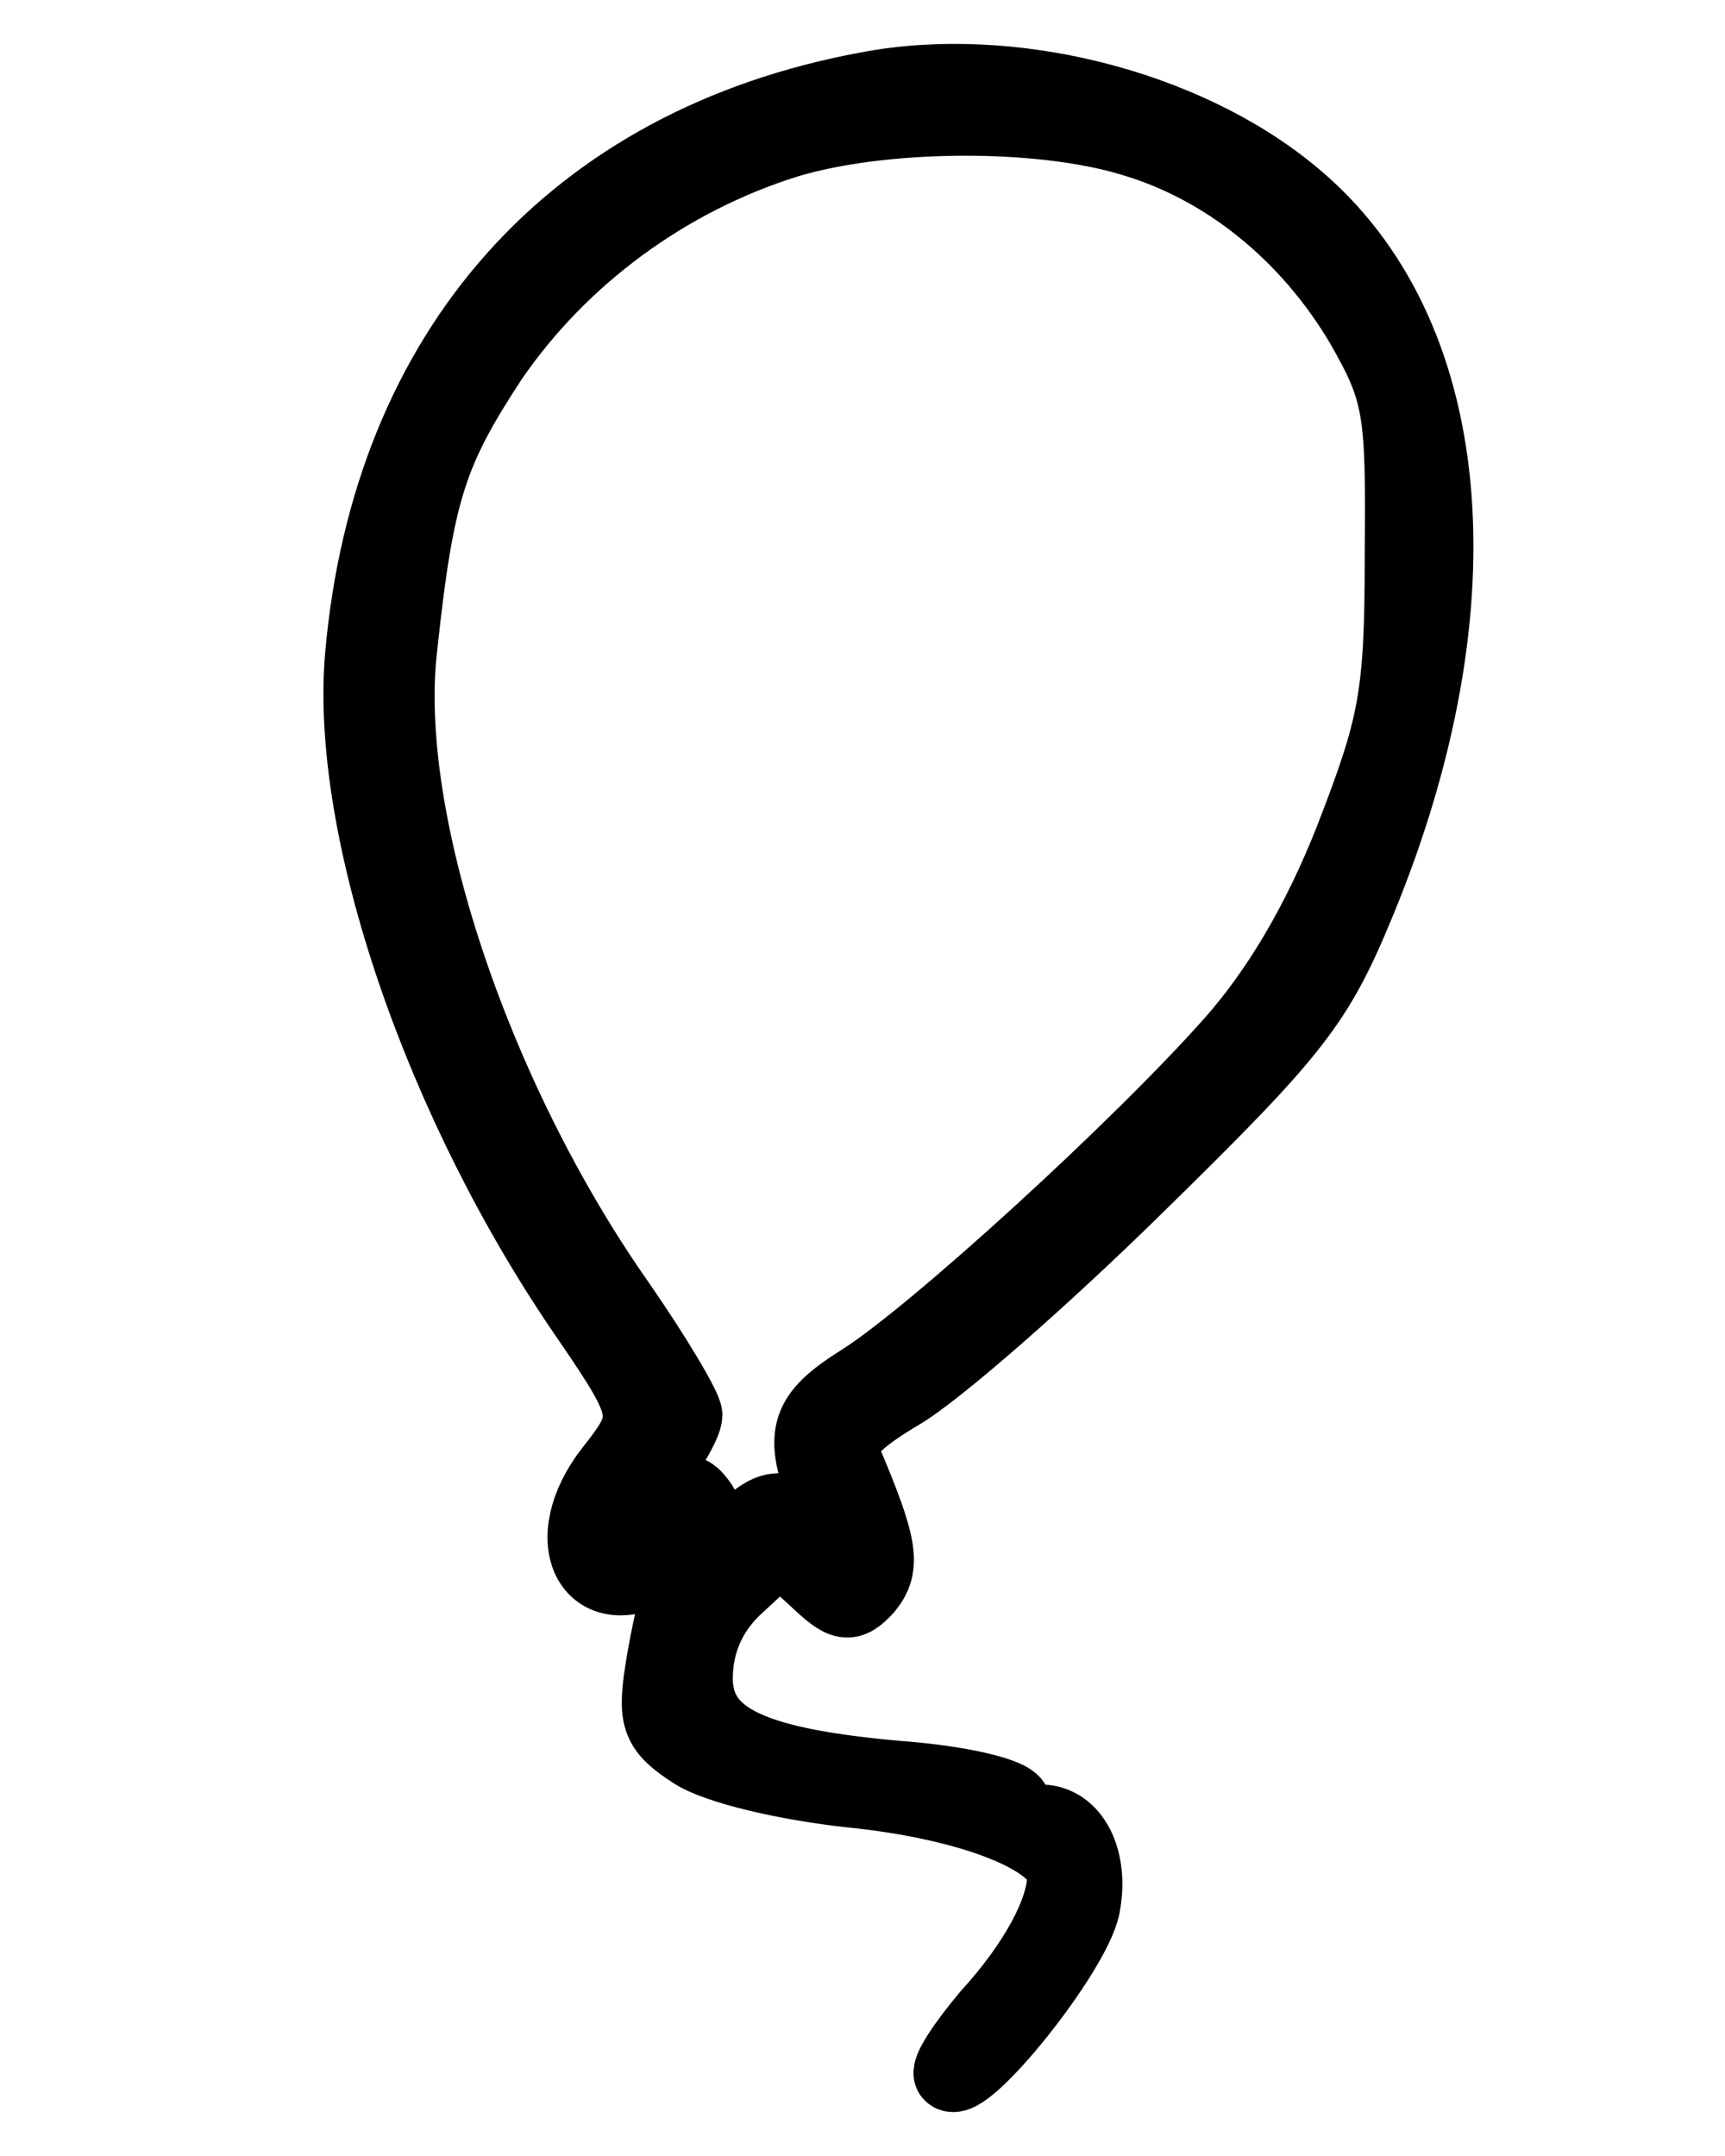 <?xml version="1.0" encoding="utf-8"?>
<svg viewBox="33.8 0 120 150" width="120px" height="150px" xmlns="http://www.w3.org/2000/svg"><defs/><path d="M 94.13 6.108 C 73.69 9.881 60.797 24.241 58.91 45.626 C 57.862 57.68 64.361 76.861 74.738 91.851 C 79.036 98.141 79.14 98.665 76.311 102.229 C 72.433 107.155 74.843 111.977 79.769 108.938 C 81.656 107.679 81.761 107.784 81.133 110.09 C 80.713 111.348 80.084 114.178 79.769 116.274 C 79.245 119.629 79.56 120.362 81.971 121.935 C 83.543 122.983 88.261 124.136 93.082 124.66 C 101.363 125.499 107.756 128.014 107.756 130.531 C 107.756 132.942 105.765 136.61 102.516 140.174 C 100.839 142.166 99.58 144.052 99.895 144.366 C 100.944 145.415 108.596 135.876 109.225 132.626 C 109.853 129.378 108.491 126.652 106.185 126.652 C 105.346 126.652 104.613 126.128 104.403 125.499 C 104.193 124.766 100.525 123.926 96.227 123.612 C 85.64 122.669 82.076 120.783 82.285 116.379 C 82.39 114.074 83.333 111.977 85.221 110.3 L 88.05 107.679 L 90.461 109.881 C 92.453 111.767 92.873 111.872 94.13 110.51 C 95.388 108.938 95.178 107.574 92.558 101.391 C 92.138 100.132 93.082 98.979 96.437 96.988 C 98.952 95.52 106.394 89.022 113.103 82.418 C 124.004 71.725 125.472 69.839 128.407 62.711 C 137.002 41.852 135.22 22.984 123.794 13.55 C 116.248 7.261 103.983 4.22 94.13 6.108 Z M 112.579 9.777 C 118.973 11.663 124.738 16.275 128.512 22.669 C 131.132 27.281 131.341 28.434 131.237 38.602 C 131.237 48.455 130.817 50.447 127.777 58.309 C 125.472 64.178 122.641 68.895 119.496 72.459 C 112.998 79.797 98.742 92.794 93.816 95.939 C 89.623 98.56 89.309 99.818 91.509 105.059 C 92.244 106.736 92.138 106.841 90.042 105.688 C 88.05 104.639 87.316 104.744 85.64 106.317 C 84.592 107.26 83.648 107.679 83.648 107.155 C 83.648 106.631 83.124 105.479 82.6 104.639 C 81.656 103.277 81.237 103.486 79.56 105.688 C 78.407 107.155 77.149 107.994 76.73 107.574 C 76.311 107.155 77.254 105.164 78.826 103.172 C 80.294 101.181 81.552 99.084 81.552 98.455 C 81.552 97.931 79.455 94.367 76.835 90.594 C 66.772 76.233 60.272 56.736 61.74 44.891 C 62.893 34.095 63.836 31.369 68.029 24.975 C 72.852 17.953 80.188 12.501 88.575 9.881 C 95.178 7.889 106.08 7.784 112.579 9.777 Z" fill="#000000" style="stroke-miterlimit: 30; stroke: rgb(0, 0, 0); stroke-width: 5px;"/></svg>